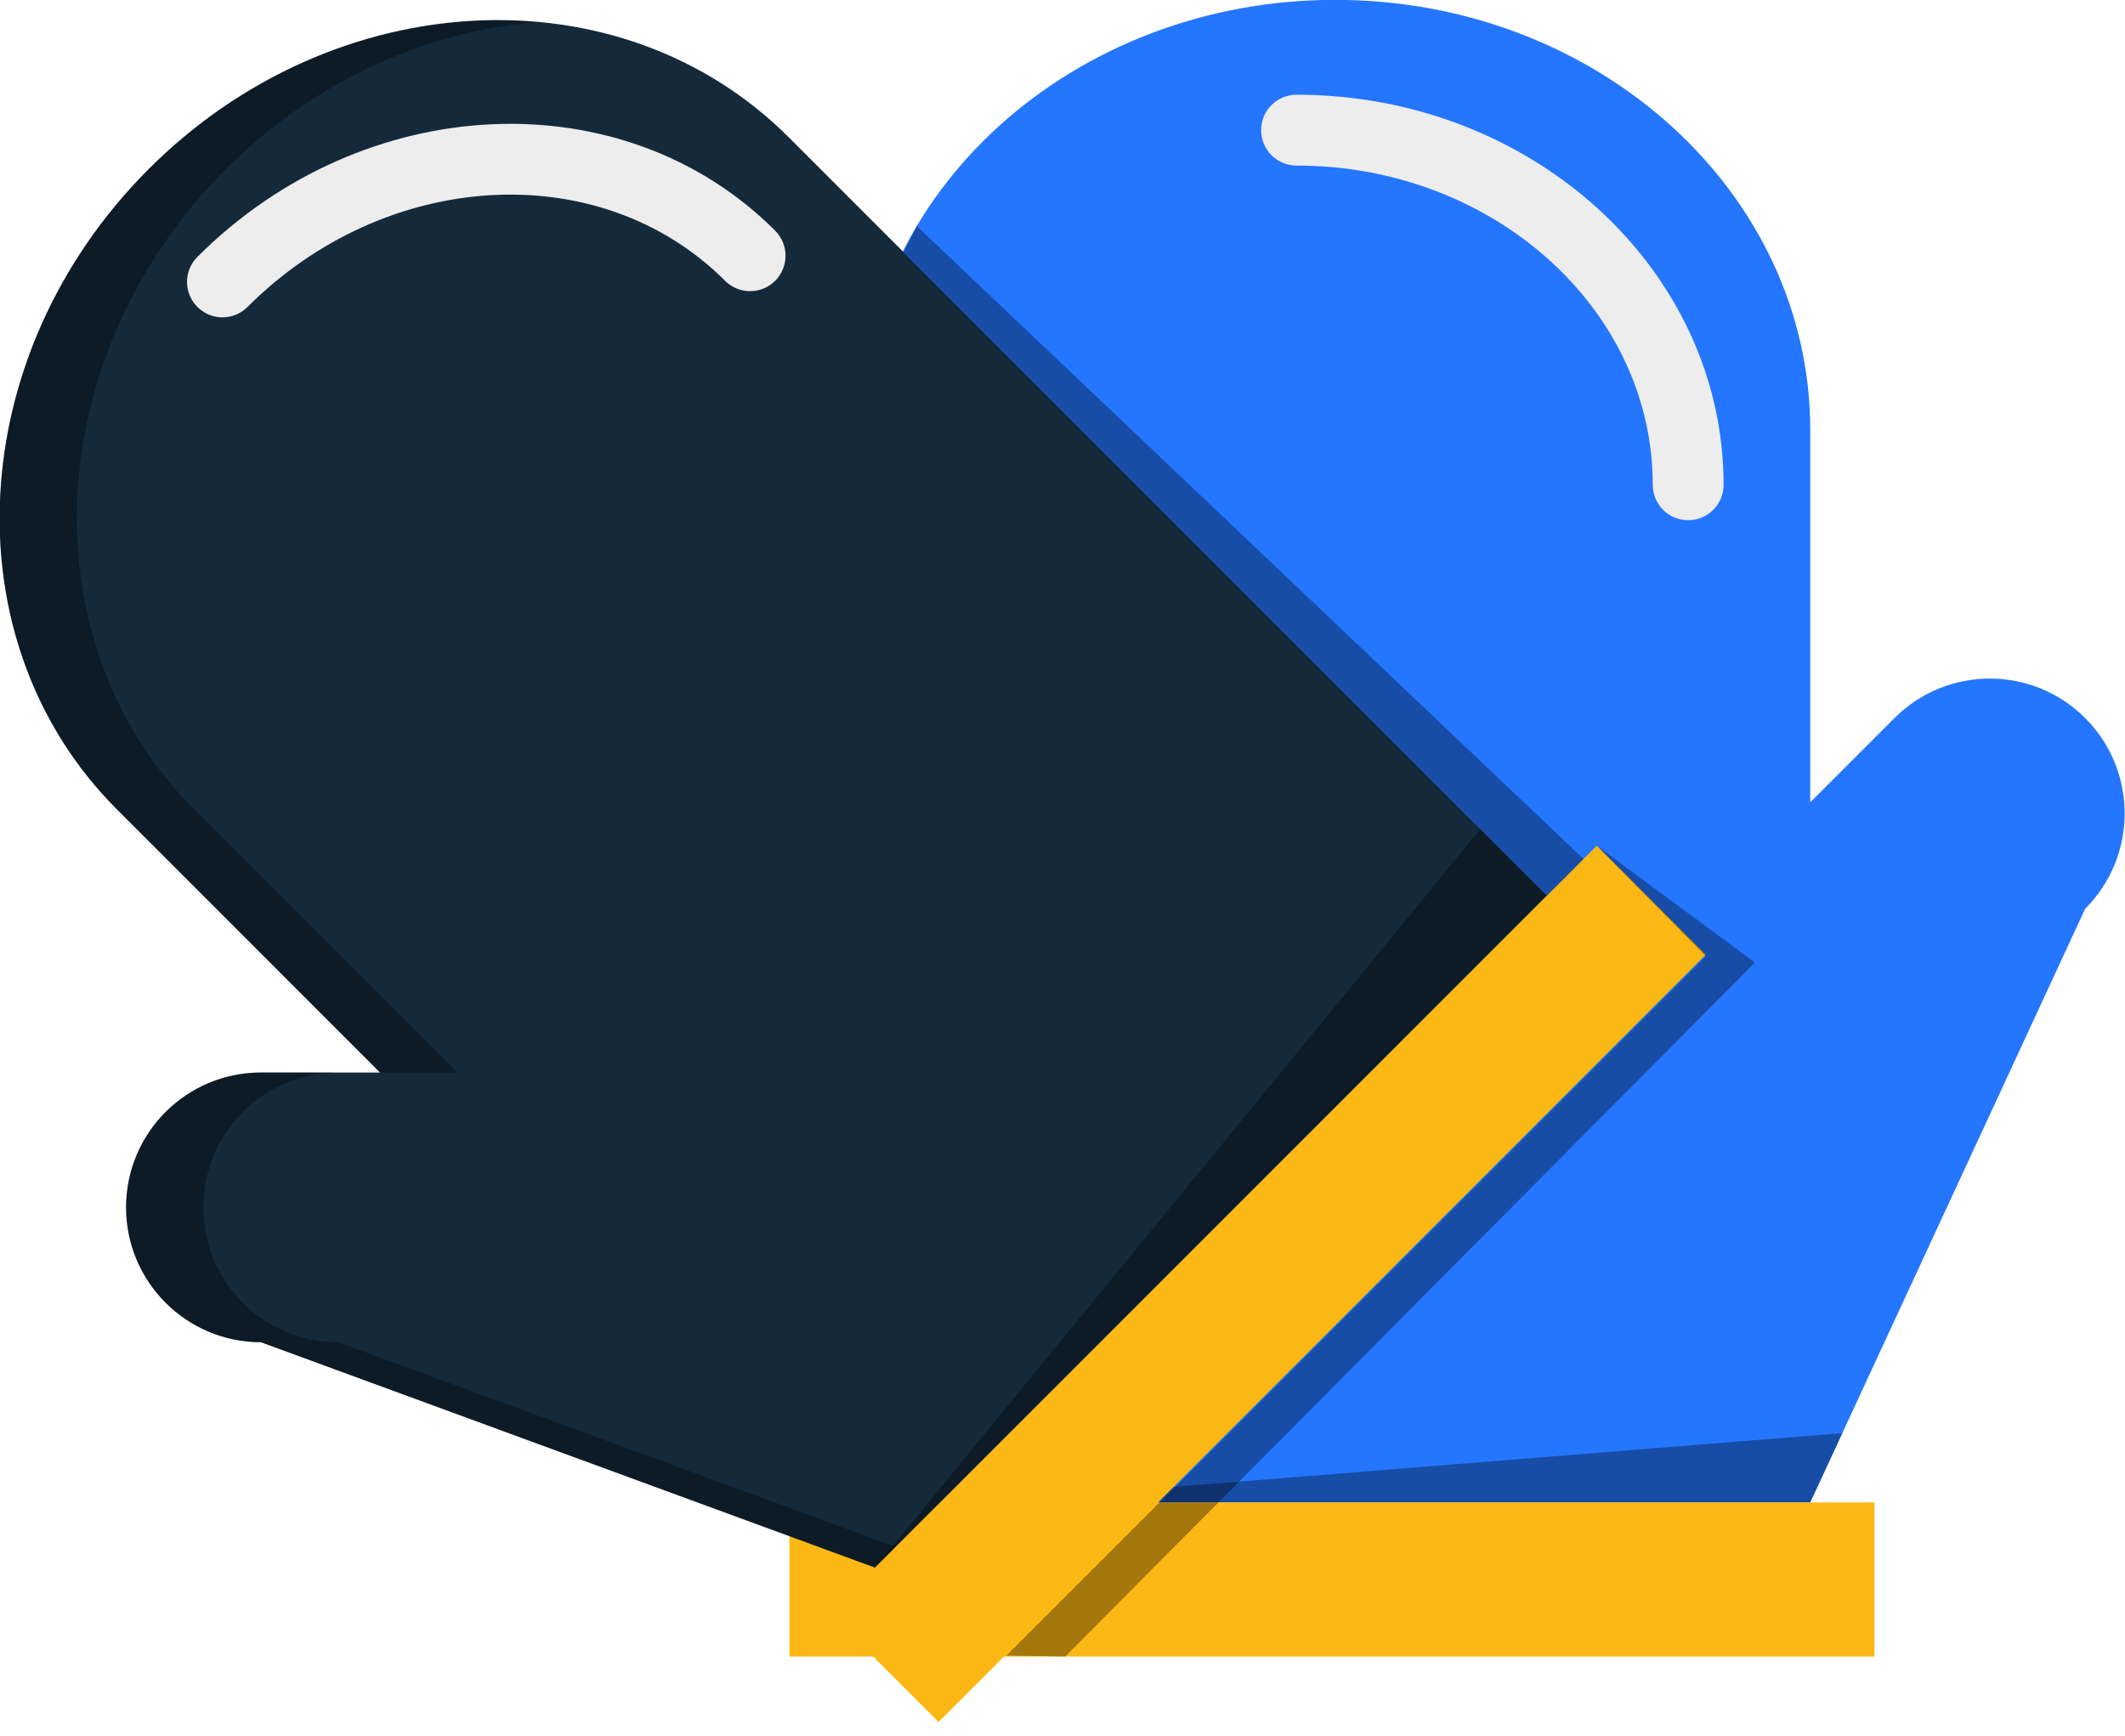 <svg xmlns="http://www.w3.org/2000/svg" xmlns:xlink="http://www.w3.org/1999/xlink" preserveAspectRatio="xMidYMid" width="60" height="49" viewBox="0 0 60 49">
  <defs>
    <style>

      .cls-3 {
        fill: #2476ff;
      }

      .cls-4 {
        fill: #000000;
        opacity: 0.35;
      }

      .cls-5 {
        fill: #fbb713;
      }

      .cls-6 {
        fill: #142a3b;
      }

      .cls-7 {
        fill: #ededed;
      }
    </style>
  </defs>
  <g id="group-243svg">
    <path d="M58.875,20.271 C57.389,18.785 54.978,18.785 53.492,20.271 C53.492,20.271 51.113,22.650 51.113,22.650 C51.113,22.650 51.113,12.141 51.113,12.141 C51.113,5.433 45.107,-0.004 37.699,-0.004 C30.290,-0.004 24.284,5.433 24.284,12.141 C24.284,12.141 24.284,42.414 24.284,42.414 C24.284,42.414 51.113,42.414 51.113,42.414 C51.113,42.414 58.875,25.655 58.875,25.655 C60.362,24.168 60.362,21.757 58.875,20.271 Z" id="path-1" class="cls-3" fill-rule="evenodd"/>
    <path d="M52.019,40.457 C52.019,40.457 51.113,42.414 51.113,42.414 C51.113,42.414 24.284,42.414 24.284,42.414 C24.284,42.414 24.284,42.687 24.284,42.687 C24.284,42.687 52.019,40.457 52.019,40.457 Z" id="path-2" class="cls-4" fill-rule="evenodd"/>
    <path d="M52.926,46.764 C52.926,46.764 22.291,46.764 22.291,46.764 C22.291,46.764 22.291,42.414 22.291,42.414 C22.291,42.414 52.926,42.414 52.926,42.414 C52.926,42.414 52.926,46.764 52.926,46.764 Z" id="path-3" class="cls-5" fill-rule="evenodd"/>
    <path d="M3.560,34.085 C3.560,31.982 5.265,30.278 7.367,30.278 C7.367,30.278 10.731,30.278 10.731,30.278 C10.731,30.278 3.301,22.848 3.301,22.848 C-1.442,18.104 -1.041,10.013 4.198,4.774 C9.436,-0.465 17.528,-0.866 22.271,3.877 C22.271,3.877 43.678,25.283 43.678,25.283 C43.678,25.283 24.707,44.254 24.707,44.254 C24.707,44.254 7.367,37.891 7.367,37.891 C5.265,37.891 3.560,36.187 3.560,34.085 Z" id="path-4" class="cls-6" fill-rule="evenodd"/>
    <path d="M6.281,8.959 C6.025,8.959 5.769,8.861 5.574,8.666 C5.183,8.275 5.183,7.642 5.574,7.252 C10.274,2.550 17.593,2.217 21.887,6.512 C22.277,6.903 22.277,7.536 21.887,7.927 C21.496,8.317 20.863,8.317 20.473,7.927 C16.959,4.413 10.910,4.745 6.988,8.666 C6.792,8.861 6.537,8.959 6.281,8.959 Z" id="path-5" class="cls-7" fill-rule="evenodd"/>
    <path d="M47.666,14.686 C47.114,14.686 46.666,14.239 46.666,13.687 C46.666,8.717 42.154,4.674 36.608,4.674 C36.056,4.674 35.608,4.226 35.608,3.674 C35.608,3.122 36.056,2.674 36.608,2.674 C43.257,2.674 48.666,7.614 48.666,13.687 C48.666,14.239 48.219,14.686 47.666,14.686 Z" id="path-6" class="cls-7" fill-rule="evenodd"/>
    <path d="M41.798,23.404 C41.798,23.404 43.678,25.283 43.678,25.283 C43.678,25.283 24.707,44.254 24.707,44.254 C24.707,44.254 24.707,44.254 24.707,44.254 C24.707,44.254 41.798,23.404 41.798,23.404 Z" id="path-7" class="cls-4" fill-rule="evenodd"/>
    <path d="M9.549,37.891 C7.447,37.891 5.742,36.187 5.742,34.085 C5.742,31.983 7.446,30.279 9.549,30.278 C9.549,30.278 7.367,30.278 7.367,30.278 C5.265,30.278 3.560,31.982 3.560,34.085 C3.560,36.187 5.265,37.891 7.367,37.891 C7.367,37.891 24.707,44.254 24.707,44.254 C24.707,44.254 25.292,43.668 25.292,43.668 C25.292,43.668 9.549,37.891 9.549,37.891 Z" id="path-8" class="cls-4" fill-rule="evenodd"/>
    <path d="M12.913,30.278 C12.913,30.278 5.482,22.848 5.482,22.848 C0.739,18.104 1.141,10.013 6.380,4.774 C8.875,2.278 12.018,0.894 15.139,0.627 C11.345,0.299 7.279,1.693 4.198,4.774 C-1.041,10.013 -1.442,18.104 3.301,22.848 C3.301,22.848 10.731,30.278 10.731,30.278 C10.731,30.278 12.913,30.278 12.913,30.278 Z" id="path-9" class="cls-4" fill-rule="evenodd"/>
    <path d="M26.501,48.611 C26.501,48.611 48.164,26.949 48.164,26.949 C48.164,26.949 45.087,23.873 45.087,23.873 C45.087,23.873 23.425,45.535 23.425,45.535 C23.425,45.535 26.501,48.611 26.501,48.611 Z" id="path-10" class="cls-5" fill-rule="evenodd"/>
    <path d="M48.164,26.992 C48.164,26.992 28.419,46.737 28.419,46.737 C28.419,46.737 30.078,46.764 30.078,46.764 C30.078,46.764 49.551,27.174 49.551,27.174 C49.551,27.174 45.087,23.873 45.087,23.873 C45.087,23.873 48.164,26.992 48.164,26.992 Z" id="path-11" class="cls-4" fill-rule="evenodd"/>
    <path d="M44.714,24.251 C44.714,24.251 43.685,25.280 43.685,25.280 C43.685,25.280 25.520,7.115 25.520,7.115 C25.520,7.115 25.887,6.382 25.887,6.382 C25.887,6.382 44.714,24.251 44.714,24.251 Z" id="path-12" class="cls-4" fill-rule="evenodd"/>
  </g>
</svg>
